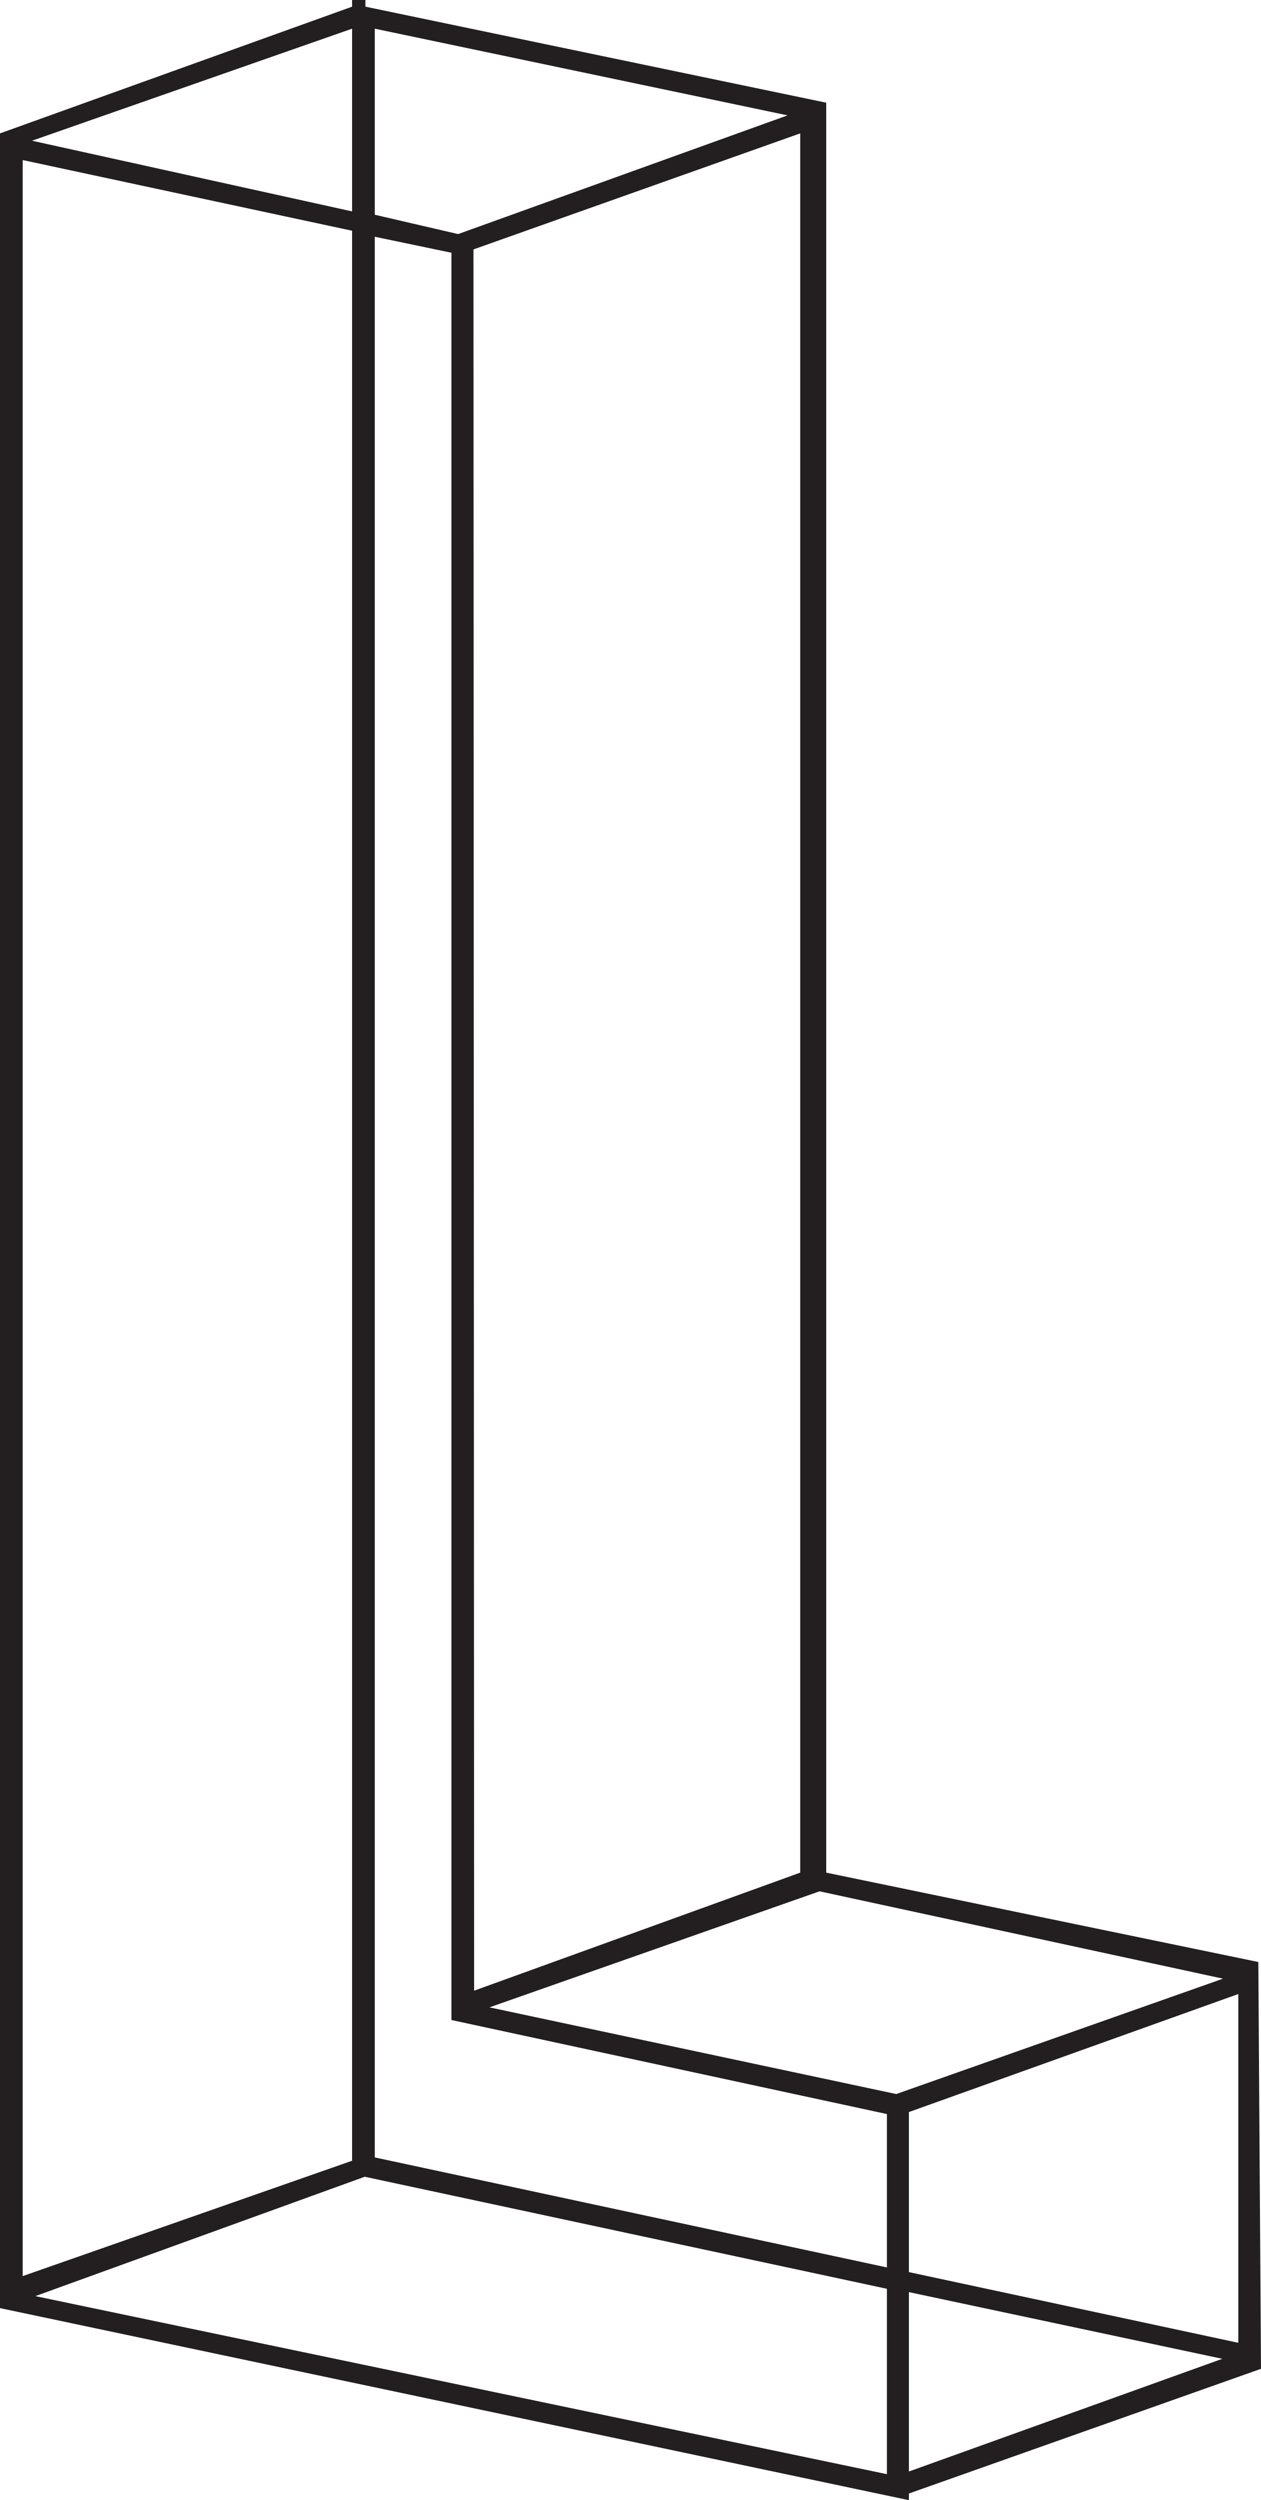 <svg xmlns="http://www.w3.org/2000/svg" viewBox="0 0 18.91 37.49"><defs><style>.cls-1{fill:#231f20;}</style></defs><title>Asset 16</title><g id="Layer_2" data-name="Layer 2"><g id="Layer_1-2" data-name="Layer 1"><path class="cls-1" d="M18.91,35.52l-5.28,1.87v.1L0,34.61V2H0L0,2,5.28.1V0h.1l.1,0V.1l6.91,1.44,0,26.54,6.48,1.34ZM.34,34.13,5.28,32.4V3.46L.34,2.4ZM5.28.43.48,2.11l4.8,1.06Zm-4.75,34L13.3,37.1V34.32L5.47,32.64ZM11.81,1.73,5.62.43V3.22l1.25.29ZM5.62,32.35,13.3,34v-2.3L6.77,30.29V3.79L5.62,3.55Zm1.49-2.5L12,28.08V2L7.1,3.74Zm5.18-1.49L7.34,30.1l6.1,1.3,4.9-1.73Zm1.34,3.31v2.4l4.94,1.06V29.9Zm4.7,3.7-4.7-1v2.69Z"/></g></g></svg>